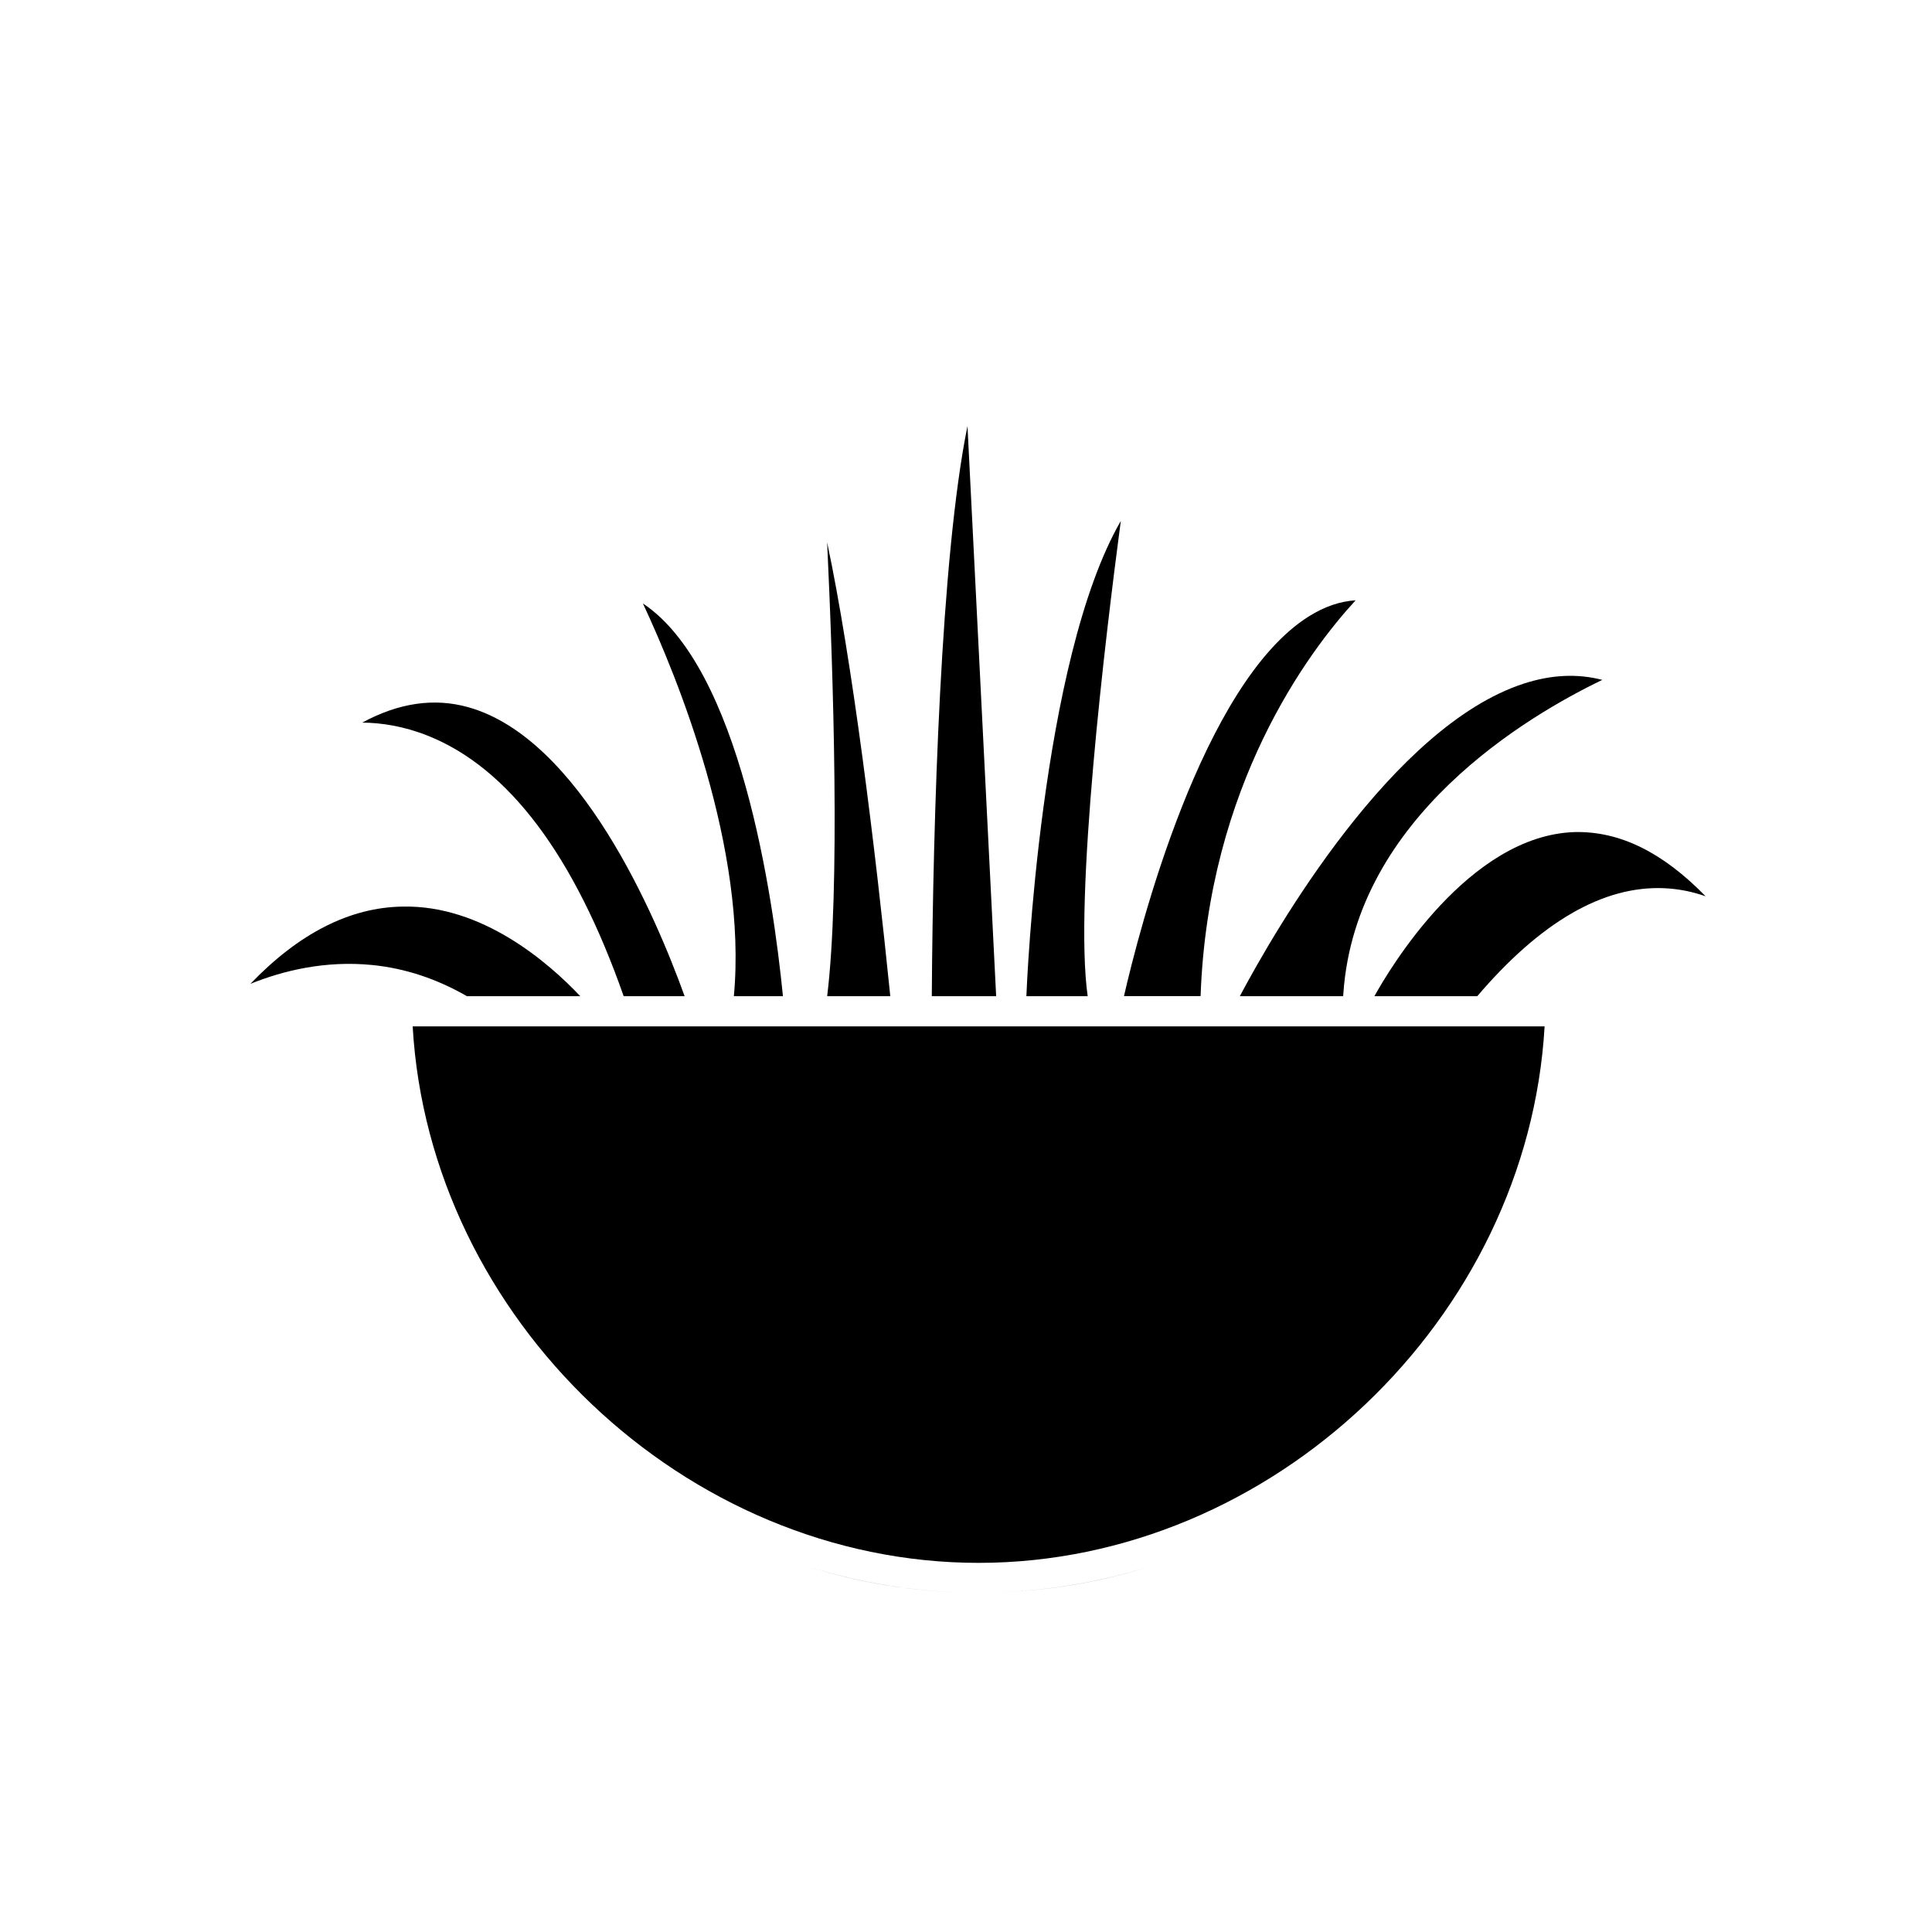 <?xml version="1.0" encoding="iso-8859-1"?>
<!-- Generator: Adobe Illustrator 17.1.0, SVG Export Plug-In . SVG Version: 6.00 Build 0)  -->
<!DOCTYPE svg PUBLIC "-//W3C//DTD SVG 1.1//EN" "http://www.w3.org/Graphics/SVG/1.1/DTD/svg11.dtd">
<svg version="1.1" id="Layer_1" xmlns="http://www.w3.org/2000/svg" xmlns:xlink="http://www.w3.org/1999/xlink" x="0px" y="0px"
	 viewBox="0 0 64 64" style="enable-background:new 0 0 64 64;" xml:space="preserve">
<path d="M44.494,33l0.008-0.108c0.412-5.834,6.107-9.184,8.578-10.37c-0.832-0.214-1.694-0.173-2.607,0.125
	C46.125,24.06,42.245,30.793,41.071,33H44.494z"/>
<path d="M44.906,19.886c-0.521,0.033-1.031,0.209-1.542,0.528c-3.549,2.22-5.633,10.41-6.131,12.585h2.538
	C40.018,26.008,43.358,21.571,44.906,19.886z"/>
<path d="M12.328,31.967c1.097,0.109,2.144,0.46,3.139,1.033h3.755c-1.06-1.121-3.253-3.026-5.886-2.968
	c-1.745,0.025-3.434,0.884-5.041,2.559C9.383,32.152,10.777,31.813,12.328,31.967z"/>
<path d="M37.128,17.258C34.463,21.87,34.015,32.606,34,33h2.031C35.571,29.76,36.621,21.08,37.128,17.258z"/>
<path d="M20.66,33h2.019c-0.977-2.705-3.474-8.532-7.164-9.572c-1.129-0.318-2.306-0.147-3.514,0.509
	c0.641,0.006,1.378,0.119,2.169,0.434C16.848,25.436,19.028,28.347,20.66,33z"/>
<path d="M32.049,14.114C31.168,18.442,30.906,27.049,30.867,33h2.132L32.049,14.114z"/>
<path d="M27.401,33h2.091c-0.502-4.955-1.255-11.09-2.092-15.033C27.609,22.408,27.835,29.446,27.401,33z"/>
<path d="M45.529,33h3.407c2.092-2.452,4.168-3.666,6.194-3.577c0.493,0.022,0.95,0.12,1.371,0.268
	c-1.421-1.457-2.836-2.157-4.327-2.128C48.646,27.665,46.005,32.139,45.529,33z"/>
<path d="M24.31,33h1.626c-0.329-3.318-1.418-10.865-4.639-13.01C22.446,22.448,24.763,28.125,24.31,33z"/>
<path d="M32.733,52.755c1.854-0.031,3.648-0.324,5.339-0.862C36.365,52.432,34.57,52.724,32.733,52.755z"/>
<path d="M32.15,52.758c-1.854-0.027-3.664-0.321-5.385-0.864C28.47,52.436,30.278,52.731,32.15,52.758z"/>
<path d="M23.664,34h-0.115h-0.525H21.01h-0.95h-3.184h-0.789h-0.889H13.67c0.555,9.686,9.023,17.772,18.749,17.772
	c9.725,0,18.193-8.086,18.748-17.772H49.4h-0.644h-0.627h-3.116h-0.59h-3.859h-0.821h-2.721h-0.763h-5.396h-0.497h-0.276h-0.497
	h-2.355h-0.504h-0.207h-0.502h-1.85H23.664z"/>
</svg>
